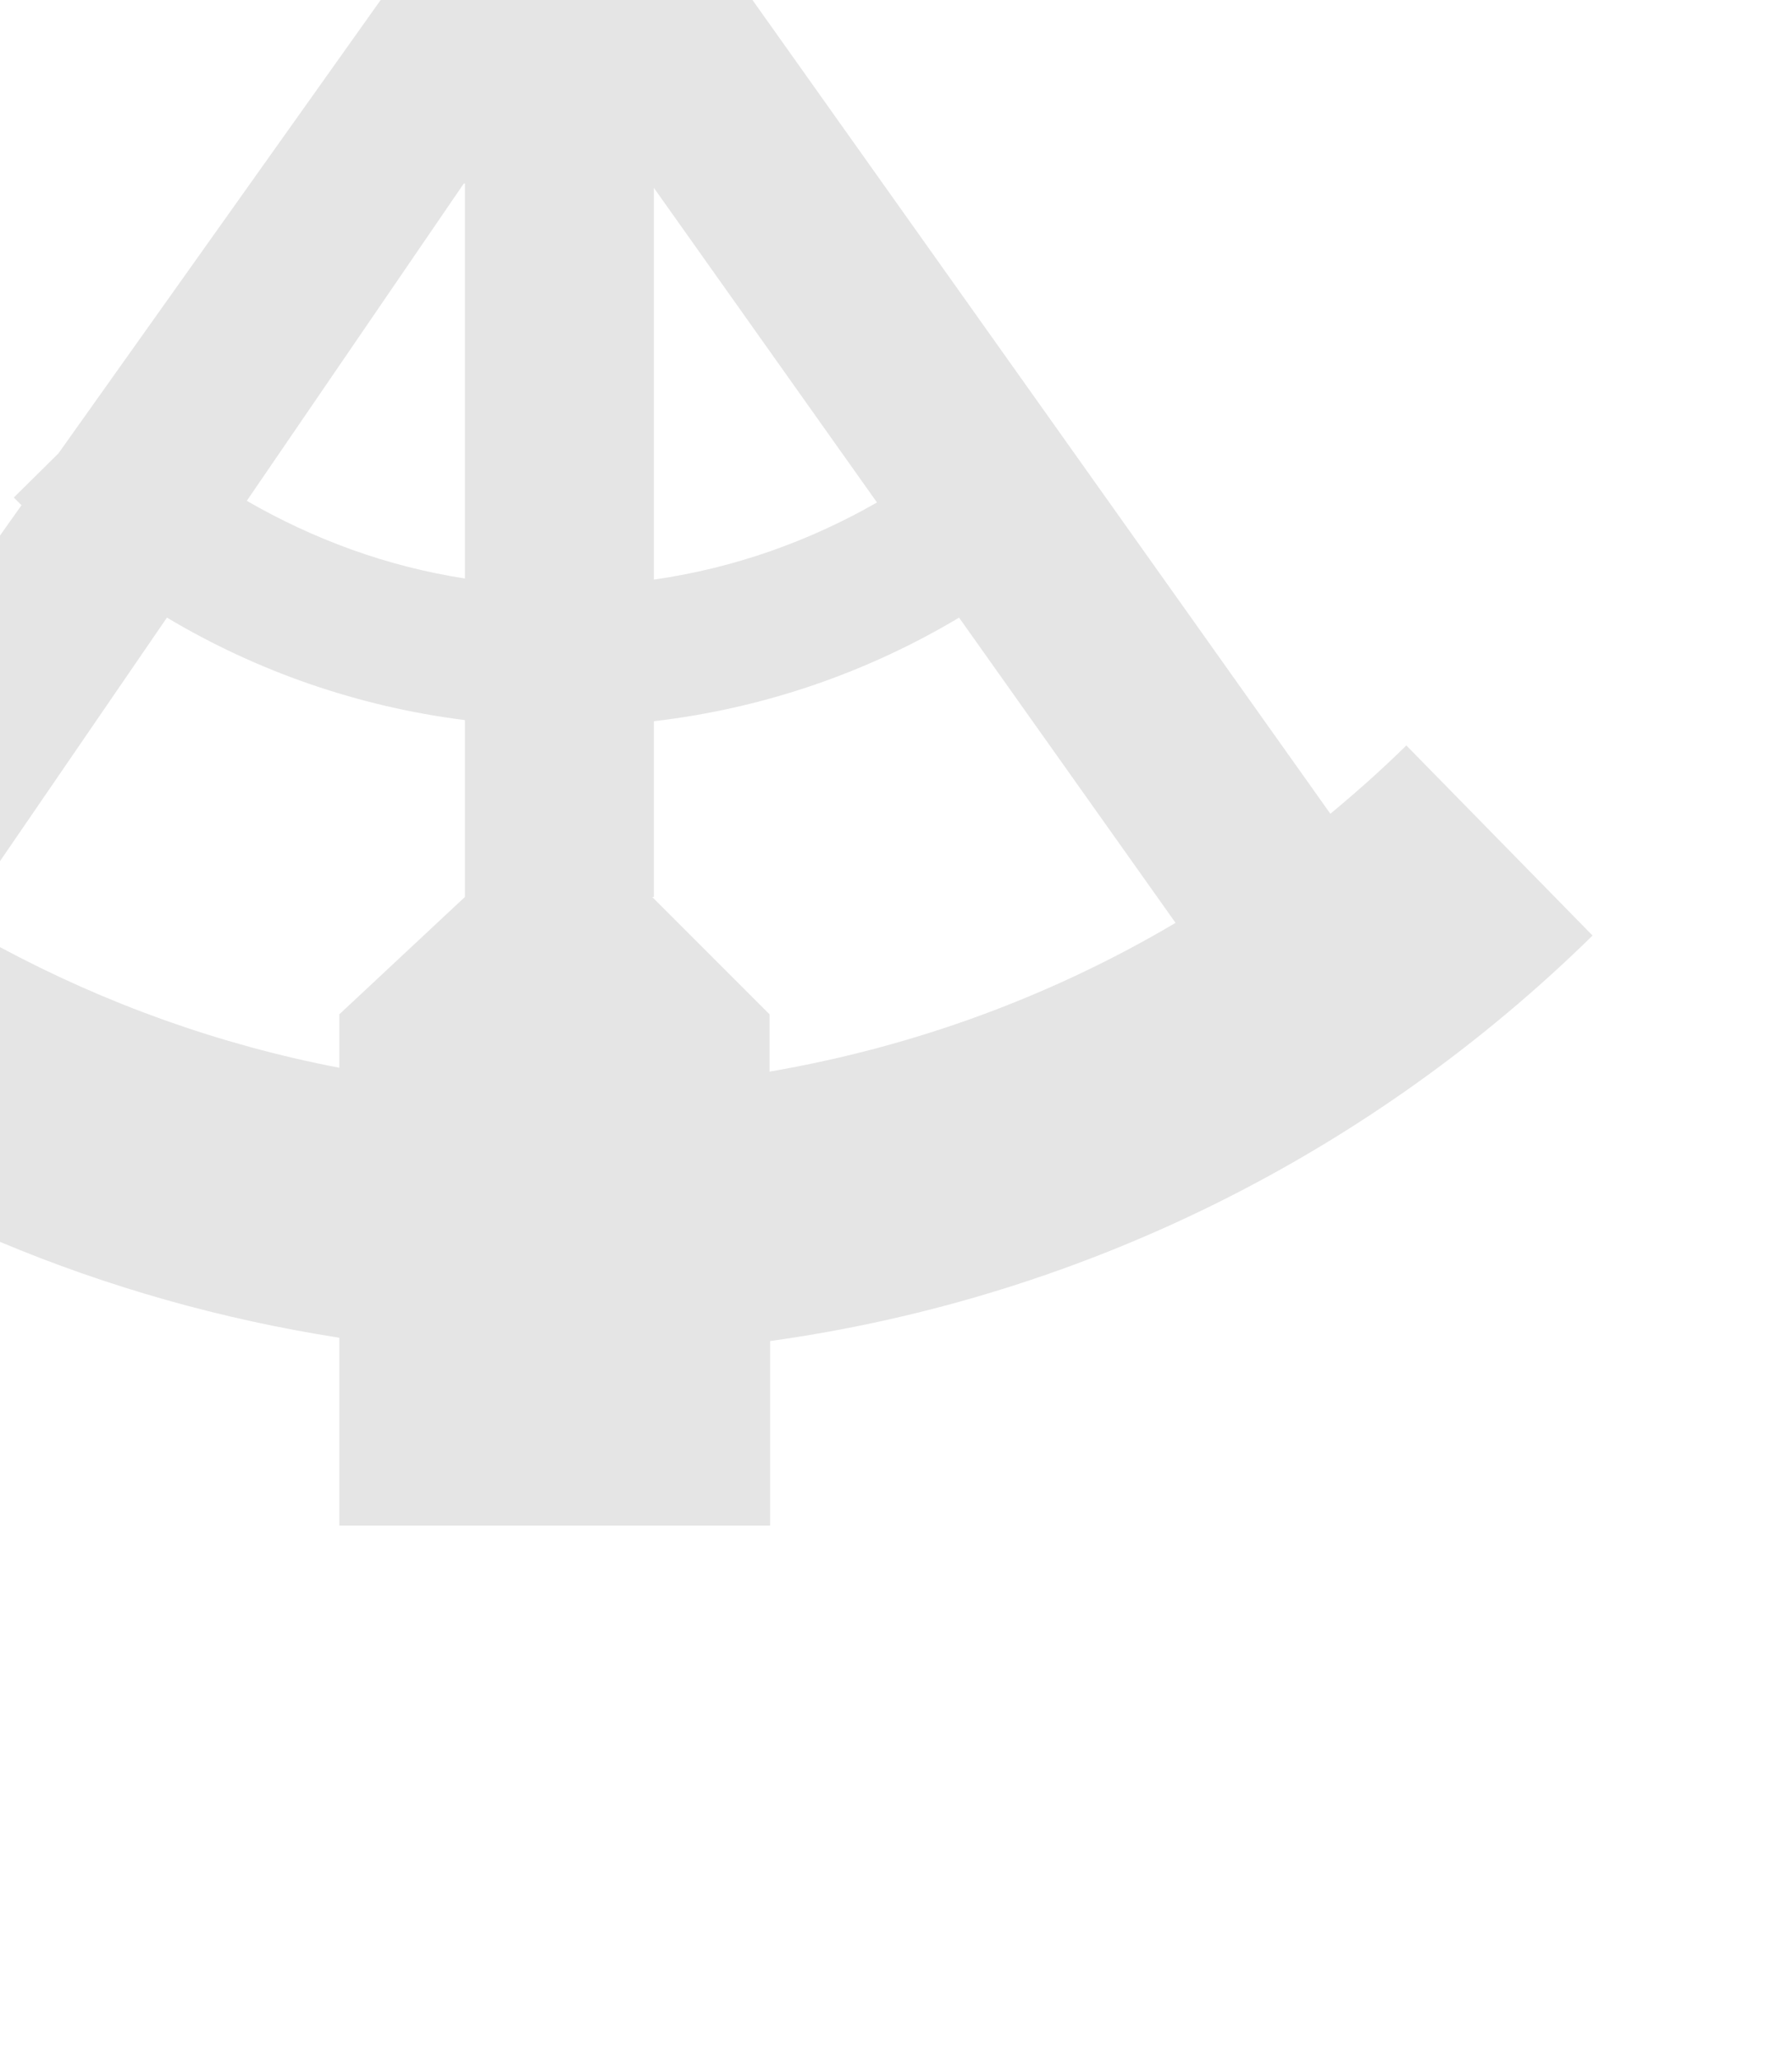 <svg xmlns="http://www.w3.org/2000/svg" width="101.658" height="116.776" viewBox="0 0 101.658 116.776"><path d="M21.594 0L3.312 25.72l-2.53 2.5c.146.147.288.29.437.436L0 30.376v18.468L9.47 35.03c5.063 3.022 10.79 5.042 16.905 5.814v10.03l-7.125 6.657v3.032C12.42 59.252 5.94 56.91 0 53.72v16.717c6.08 2.552 12.538 4.393 19.25 5.438V86.53h24.438V76.063c18.05-2.514 34.26-10.83 46.656-23L79.78 42.282c-1.374 1.35-2.826 2.644-4.31 3.874L42.687 0H21.593zm4.718 10.406h.063v22.406c-4.46-.69-8.617-2.235-12.375-4.406l12.313-18zm10.782.25L49.75 28.5c-3.838 2.197-8.098 3.722-12.656 4.375v-22.22zM54.406 35.03l12.282 17.314c-6.97 4.123-14.75 7.02-23.032 8.437v-3.25L37 50.876h.094v-9.97c6.277-.73 12.13-2.782 17.312-5.874z" fill="#e5e5e5"/></svg>